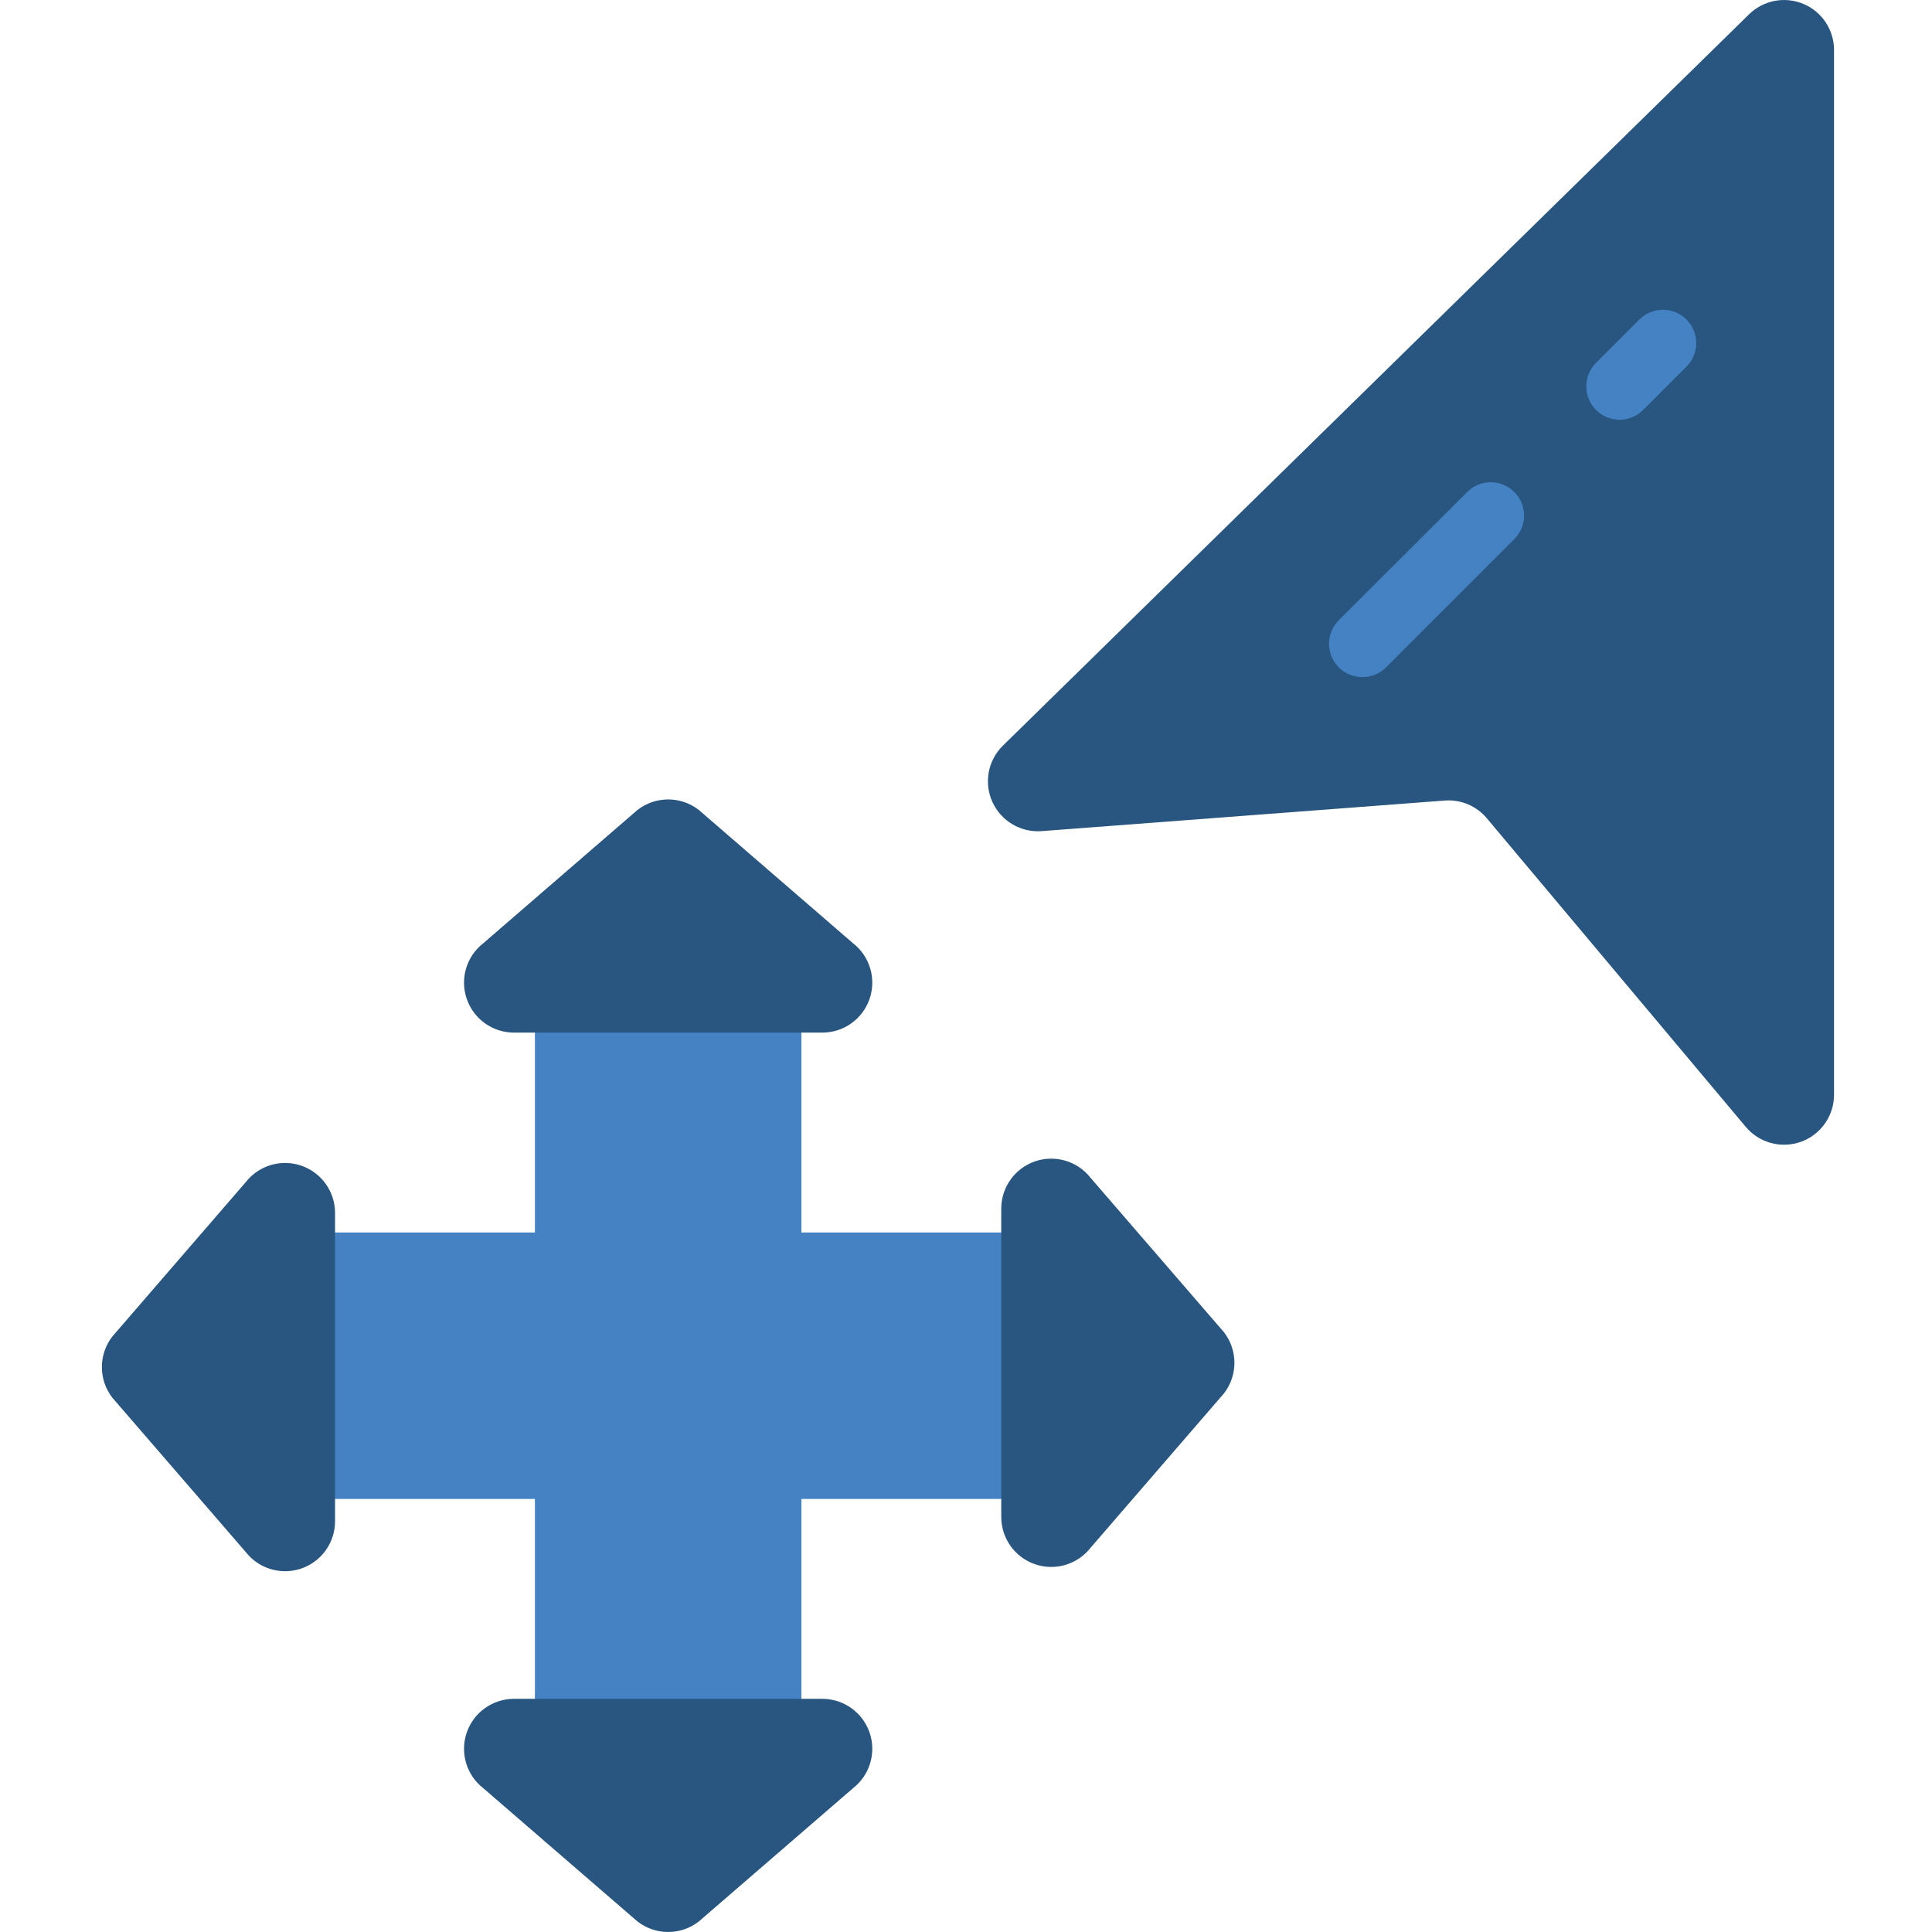 <svg height="511pt" viewBox="-26 0 511 511.999" width="511pt" xmlns="http://www.w3.org/2000/svg"><path d="m459.535 290.055v-276.816c0-5.328-3.199-10.141-8.113-12.203-4.918-2.066-10.59-.98-14.398 2.75l-197.738 193.809c-3.973 3.895-5.09 9.859-2.789 14.926 2.297 5.07 7.516 8.16 13.066 7.734l106.812-8.102c4.25-.324 8.398 1.422 11.141 4.688l68.555 81.699c3.562 4.324 9.457 5.941 14.727 4.035 5.266-1.902 8.766-6.918 8.738-12.52zm0 0" fill="#285680"/><path d="m334.535 179.438c-3.57 0-6.789-2.152-8.152-5.449-1.367-3.301-.613-7.094 1.91-9.621l34.137-34.09c3.465-3.348 8.969-3.301 12.375.105s3.453 8.91.109 12.375l-34.094 34.094c-1.664 1.664-3.93 2.598-6.285 2.586zm0 0" fill="#4482c3"/><path d="m402.711 111.227c-3.574.004-6.797-2.148-8.164-5.453-1.367-3.301-.605-7.102 1.922-9.625l11.371-11.359c2.215-2.297 5.5-3.215 8.586-2.41 3.086.809 5.496 3.219 6.305 6.305.809 3.086-.113 6.371-2.41 8.586l-11.359 11.371c-1.656 1.656-3.906 2.586-6.25 2.586zm0 0" fill="#4482c3"/><path d="m185.879 397.238v61.793h-70.621v-61.793h-61.793v-70.617h61.793v-61.797h70.621v61.797h61.793v70.617zm0 0" fill="#4482c3"/><g fill="#285680"><path d="m109.715 450.207h81.707c5.656 0 10.691 3.59 12.527 8.941 1.836 5.352.07 11.277-4.395 14.75l-40.855 35.309c-4.781 3.723-11.48 3.723-16.262 0l-40.852-35.309c-4.465-3.473-6.23-9.398-4.395-14.75 1.836-5.352 6.867-8.941 12.523-8.941zm0 0"/><path d="m109.715 273.652h81.707c5.656 0 10.691-3.594 12.527-8.941 1.836-5.352.07-11.277-4.395-14.75l-40.855-35.312c-4.781-3.719-11.48-3.719-16.262 0l-40.852 35.312c-4.465 3.473-6.23 9.398-4.395 14.75 1.836 5.348 6.867 8.941 12.523 8.941zm0 0"/><path d="m62.293 403.145v-81.707c0-5.656-3.594-10.688-8.945-12.523-5.348-1.836-11.273-.07-14.746 4.395l-35.312 40.852c-3.719 4.781-3.719 11.48 0 16.262l35.312 40.855c3.473 4.465 9.398 6.23 14.746 4.395 5.352-1.836 8.945-6.871 8.945-12.527zm0 0"/><path d="m238.844 320.297v81.719c0 5.656 3.594 10.688 8.945 12.523 5.352 1.836 11.277.07 14.75-4.395l35.309-40.863c3.715-4.777 3.715-11.469 0-16.25l-35.309-40.863c-3.473-4.465-9.398-6.23-14.75-4.395-5.352 1.836-8.945 6.867-8.945 12.523zm0 0"/></g></svg>